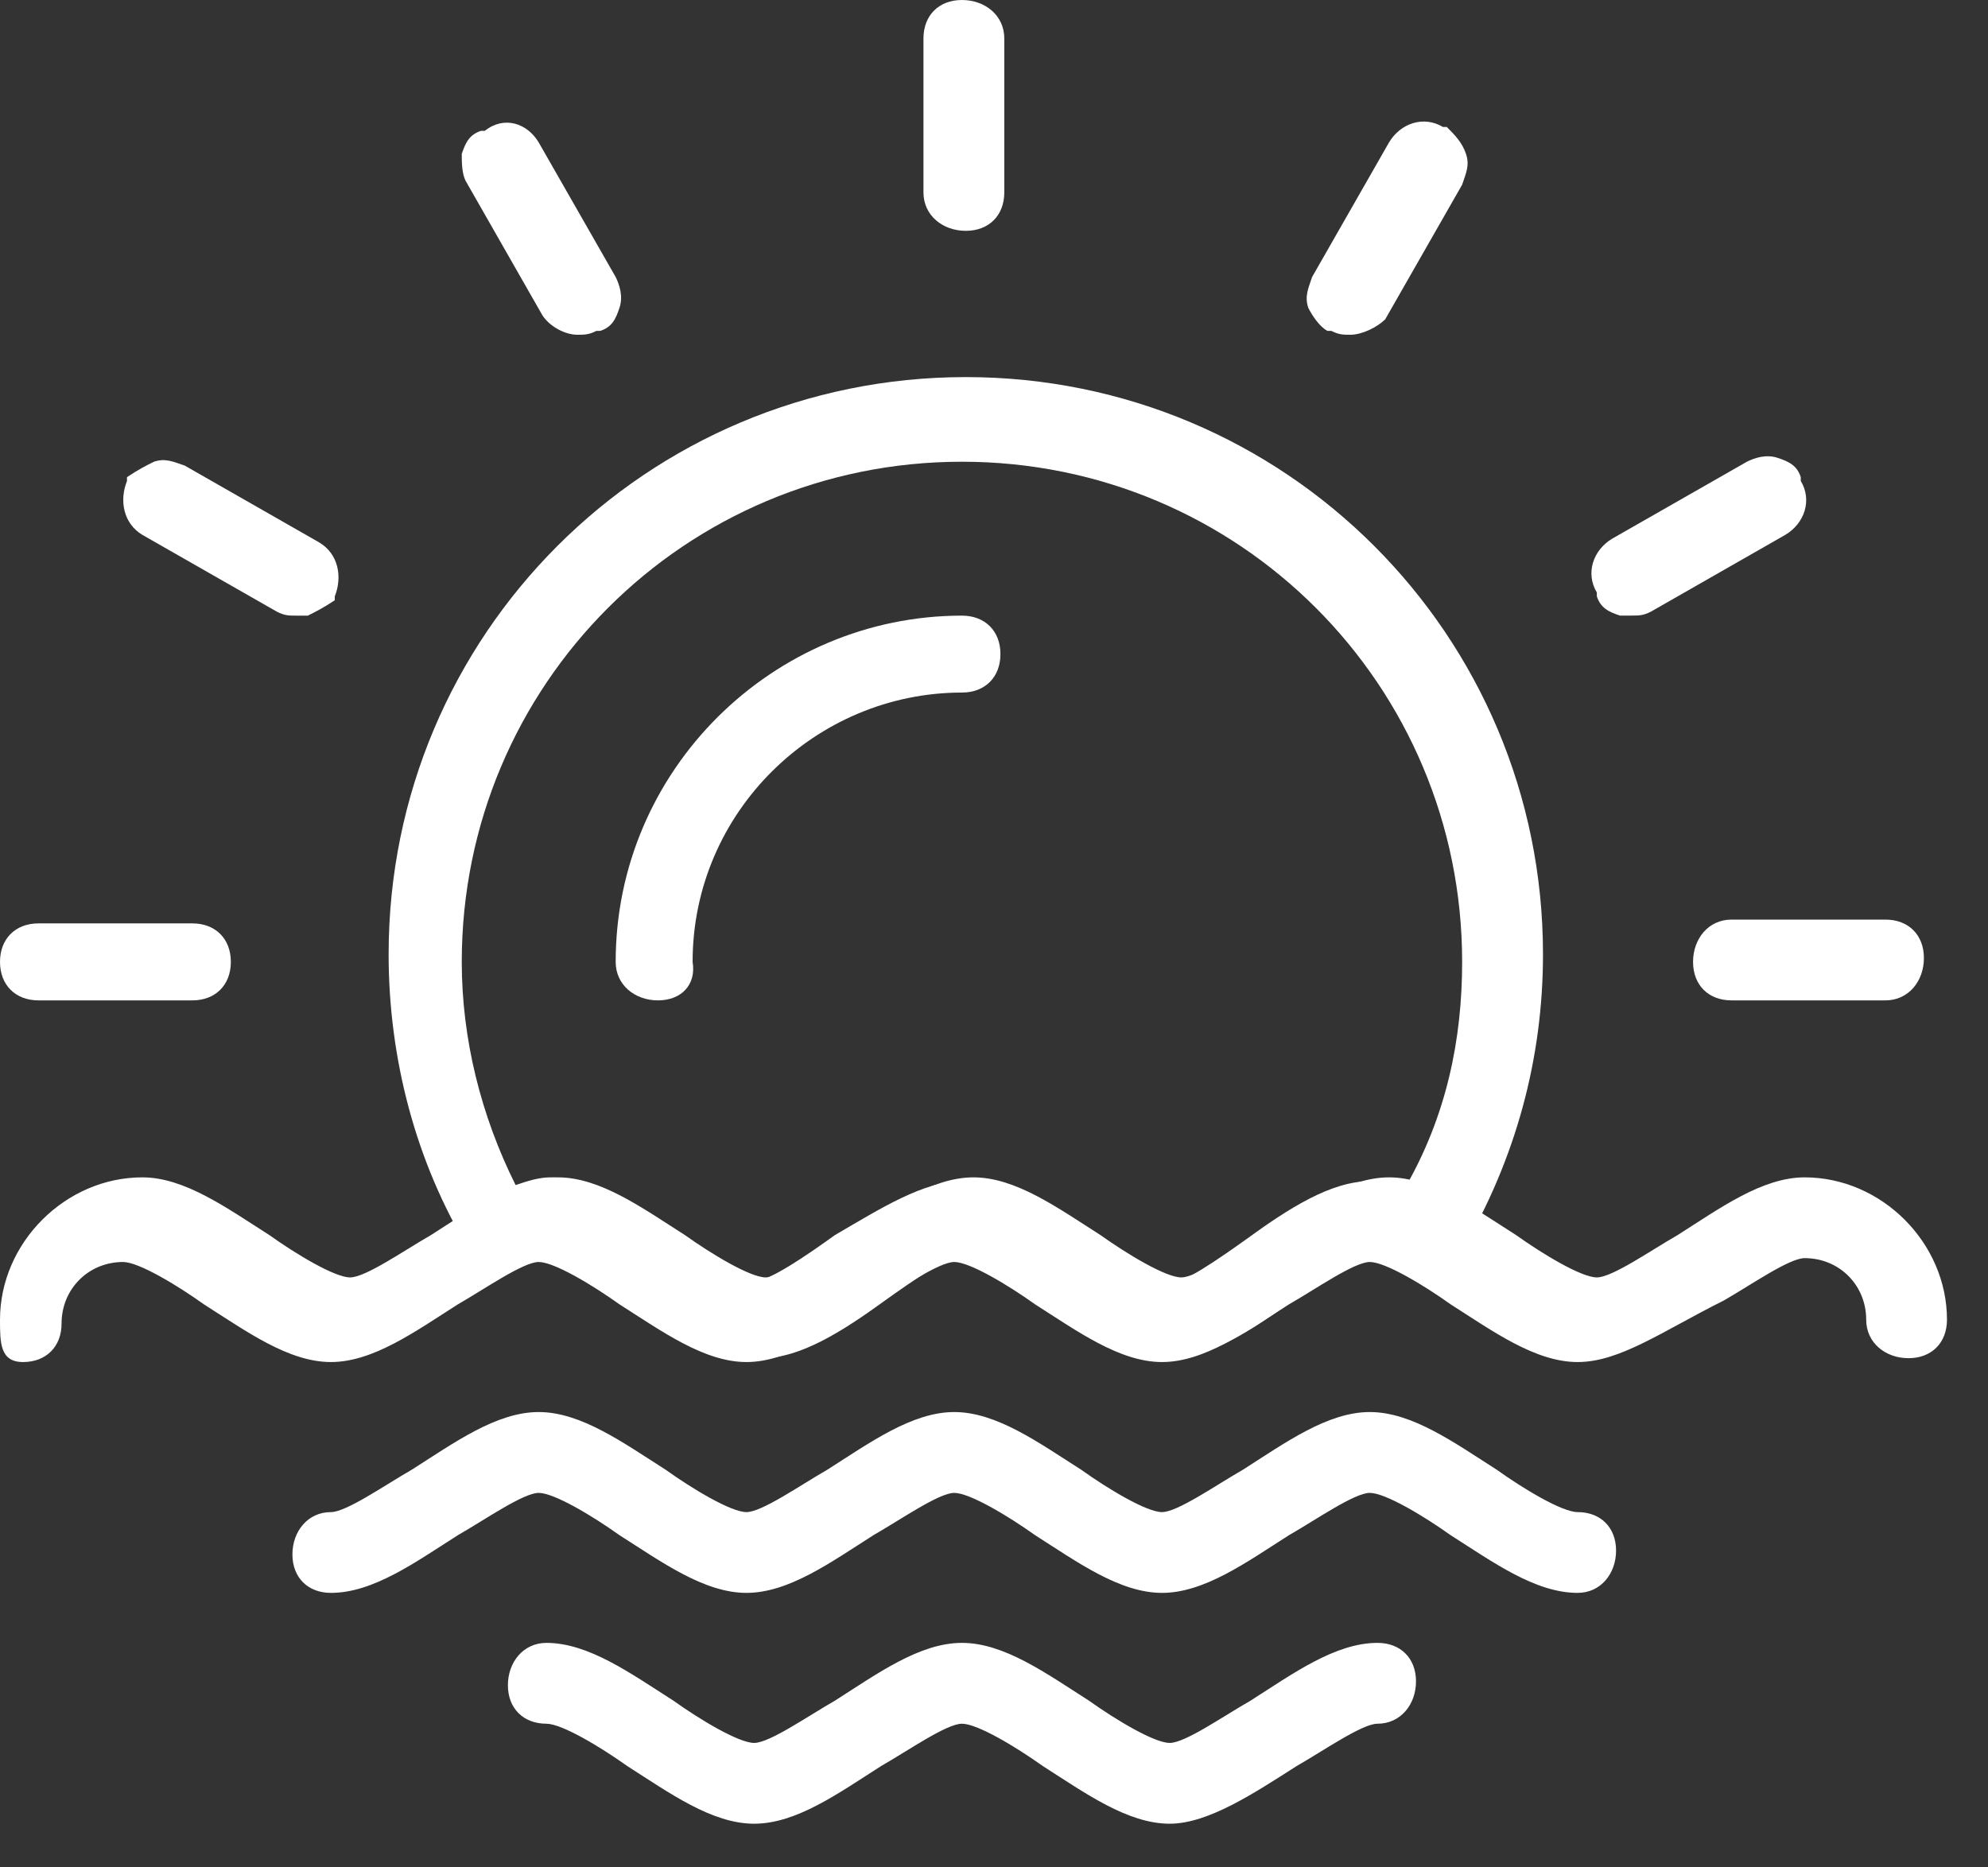 <svg width="33" height="31" viewBox="0 0 33 31" fill="none" xmlns="http://www.w3.org/2000/svg">
<rect x="0" y="0" width="33" height="31" fill="#333333" stroke="none"/>
<path d="M10.922 16.607C10.539 16.607 10.22 16.352 10.22 15.968C10.22 12.775 12.838 10.22 15.968 10.22C16.351 10.22 16.607 10.475 16.607 10.858C16.607 11.242 16.351 11.497 15.968 11.497C13.541 11.497 11.497 13.477 11.497 15.968C11.561 16.352 11.305 16.607 10.922 16.607Z" fill="white"/>
<path d="M16.032 3.832C15.649 3.832 15.329 3.577 15.329 3.194V0.639C15.329 0.255 15.585 0 15.968 0C16.351 0 16.671 0.255 16.671 0.639V3.194C16.671 3.577 16.415 3.832 16.032 3.832Z" fill="white"/>
<path d="M9.581 5.557C9.389 5.557 9.134 5.43 9.006 5.238L7.729 3.002C7.665 2.875 7.665 2.683 7.665 2.555C7.729 2.364 7.792 2.236 7.984 2.172H8.048C8.367 1.917 8.751 2.044 8.942 2.364L10.22 4.599C10.283 4.727 10.347 4.919 10.283 5.11C10.22 5.302 10.156 5.43 9.964 5.493H9.9C9.772 5.557 9.709 5.557 9.581 5.557Z" fill="white"/>
<path d="M4.918 10.22C4.79 10.22 4.727 10.22 4.599 10.156L2.363 8.879C2.044 8.687 1.98 8.304 2.108 7.984V7.921C2.299 7.793 2.427 7.729 2.555 7.665C2.747 7.601 2.874 7.665 3.066 7.729L5.301 9.006C5.621 9.198 5.685 9.581 5.557 9.901V9.965C5.365 10.092 5.238 10.156 5.11 10.22C5.046 10.22 4.982 10.22 4.918 10.22Z" fill="white"/>
<path d="M3.194 16.607H0.639C0.255 16.607 0 16.351 0 15.968C0 15.585 0.255 15.329 0.639 15.329H3.194C3.577 15.329 3.832 15.585 3.832 15.968C3.832 16.351 3.577 16.607 3.194 16.607Z" fill="white"/>
<path d="M31.297 16.607H28.742C28.359 16.607 28.104 16.352 28.104 15.968C28.104 15.585 28.359 15.266 28.742 15.266H31.297C31.681 15.266 31.936 15.521 31.936 15.904C31.936 16.288 31.681 16.607 31.297 16.607Z" fill="white"/>
<path d="M27.082 10.219C27.018 10.219 26.954 10.219 26.89 10.219C26.699 10.156 26.571 10.092 26.507 9.9V9.836C26.315 9.517 26.443 9.134 26.762 8.942L28.998 7.665C29.126 7.601 29.317 7.537 29.509 7.601C29.701 7.665 29.828 7.728 29.892 7.92V7.984C30.084 8.303 29.956 8.687 29.637 8.878L27.401 10.156C27.273 10.219 27.21 10.219 27.082 10.219Z" fill="white"/>
<path d="M22.419 5.557C22.291 5.557 22.228 5.557 22.1 5.493H22.036C21.908 5.429 21.78 5.237 21.717 5.11C21.653 4.918 21.717 4.79 21.78 4.599L23.058 2.363C23.25 2.044 23.633 1.916 23.952 2.108H24.016C24.144 2.235 24.271 2.363 24.335 2.555C24.399 2.746 24.335 2.874 24.271 3.066L22.994 5.301C22.866 5.429 22.611 5.557 22.419 5.557Z" fill="white"/>
<path d="M19.417 22.547C18.778 22.547 18.076 22.1 17.373 21.589C16.926 21.27 16.287 20.823 16.032 20.823C15.776 20.823 15.138 21.27 14.691 21.589C13.988 22.1 13.285 22.547 12.647 22.547C12.008 22.547 11.305 22.1 10.603 21.589C10.156 21.27 9.517 20.823 9.261 20.823C9.198 20.823 9.07 20.823 8.687 21.014C8.367 21.206 7.984 21.078 7.792 20.759C6.898 19.29 6.451 17.565 6.451 15.841C6.451 10.539 10.73 6.26 16.032 6.26C21.333 6.26 25.613 10.539 25.613 15.841C25.613 17.565 25.166 19.226 24.271 20.759C24.08 21.078 23.697 21.142 23.377 21.014C23.058 20.823 22.866 20.823 22.802 20.823C22.547 20.823 21.908 21.27 21.461 21.589C20.758 22.1 20.056 22.547 19.417 22.547ZM15.968 19.609C16.607 19.609 17.309 20.056 18.012 20.567C18.459 20.887 19.098 21.334 19.353 21.334C19.609 21.334 20.247 20.887 20.695 20.567C21.397 20.056 22.1 19.609 22.738 19.609C22.93 19.609 23.122 19.673 23.313 19.737C24.016 18.523 24.271 17.246 24.271 15.968C24.271 11.37 20.567 7.665 15.968 7.665C11.369 7.665 7.665 11.37 7.665 15.968C7.665 17.246 7.984 18.523 8.559 19.673C8.75 19.609 8.942 19.545 9.134 19.545C9.772 19.545 10.475 19.992 11.178 20.503C11.625 20.823 12.263 21.27 12.519 21.27C12.774 21.27 13.413 20.823 13.86 20.503C14.627 20.056 15.329 19.609 15.968 19.609Z" fill="white"/>
<path d="M26.188 22.611C25.485 22.611 24.782 22.1 24.08 21.653C23.633 21.333 22.994 20.95 22.738 20.95C22.483 20.95 21.844 21.397 21.397 21.653C20.695 22.1 19.992 22.611 19.289 22.611C18.587 22.611 17.884 22.1 17.182 21.653C16.735 21.333 16.096 20.95 15.84 20.95C15.585 20.95 14.946 21.397 14.499 21.653C13.796 22.1 13.094 22.611 12.391 22.611C11.689 22.611 10.986 22.1 10.283 21.653C9.836 21.333 9.198 20.95 8.942 20.95C8.687 20.95 8.048 21.397 7.601 21.653C6.898 22.1 6.196 22.611 5.493 22.611C4.79 22.611 4.088 22.1 3.385 21.653C2.938 21.333 2.299 20.95 2.044 20.95C1.469 20.95 1.022 21.397 1.022 21.972C1.022 22.355 0.766 22.611 0.383 22.611C0 22.611 0 22.291 0 21.908C0 20.631 1.086 19.545 2.363 19.545C3.066 19.545 3.768 20.056 4.471 20.503C4.918 20.822 5.557 21.206 5.812 21.206C6.068 21.206 6.707 20.759 7.154 20.503C7.856 20.056 8.559 19.545 9.261 19.545C9.964 19.545 10.667 20.056 11.369 20.503C11.816 20.822 12.455 21.206 12.711 21.206C12.966 21.206 13.605 20.759 14.052 20.503C14.755 20.056 15.457 19.545 16.16 19.545C16.862 19.545 17.565 20.056 18.267 20.503C18.715 20.822 19.353 21.206 19.609 21.206C19.864 21.206 20.503 20.759 20.95 20.503C21.653 20.056 22.355 19.545 23.058 19.545C23.761 19.545 24.463 20.056 25.166 20.503C25.613 20.822 26.252 21.206 26.507 21.206C26.762 21.206 27.401 20.759 27.848 20.503C28.551 20.056 29.253 19.545 29.956 19.545C31.233 19.545 32.319 20.631 32.319 21.908C32.319 22.291 32.064 22.547 31.681 22.547C31.297 22.547 30.978 22.291 30.978 21.908C30.978 21.333 30.531 20.886 29.956 20.886C29.701 20.886 29.062 21.333 28.615 21.589C27.593 22.1 26.89 22.611 26.188 22.611Z" fill="white"/>
<path d="M26.188 26.443C25.485 26.443 24.782 25.932 24.08 25.485C23.633 25.166 22.994 24.783 22.738 24.783C22.483 24.783 21.844 25.23 21.397 25.485C20.695 25.932 19.992 26.443 19.289 26.443C18.587 26.443 17.884 25.932 17.182 25.485C16.735 25.166 16.096 24.783 15.84 24.783C15.585 24.783 14.946 25.23 14.499 25.485C13.796 25.932 13.094 26.443 12.391 26.443C11.689 26.443 10.986 25.932 10.283 25.485C9.836 25.166 9.198 24.783 8.942 24.783C8.687 24.783 8.048 25.23 7.601 25.485C6.898 25.932 6.196 26.443 5.493 26.443C5.11 26.443 4.854 26.188 4.854 25.805C4.854 25.421 5.11 25.102 5.493 25.102C5.748 25.102 6.387 24.655 6.834 24.399C7.537 23.952 8.239 23.441 8.942 23.441C9.645 23.441 10.347 23.952 11.05 24.399C11.497 24.719 12.136 25.102 12.391 25.102C12.647 25.102 13.285 24.655 13.732 24.399C14.435 23.952 15.138 23.441 15.84 23.441C16.543 23.441 17.245 23.952 17.948 24.399C18.395 24.719 19.034 25.102 19.289 25.102C19.545 25.102 20.184 24.655 20.631 24.399C21.333 23.952 22.036 23.441 22.738 23.441C23.441 23.441 24.144 23.952 24.846 24.399C25.293 24.719 25.932 25.102 26.188 25.102C26.571 25.102 26.826 25.358 26.826 25.741C26.826 26.124 26.571 26.443 26.188 26.443Z" fill="white"/>
<path d="M19.417 30.275C18.715 30.275 18.012 29.765 17.309 29.317C16.862 28.998 16.224 28.615 15.968 28.615C15.713 28.615 15.074 29.062 14.627 29.317C13.924 29.765 13.222 30.275 12.519 30.275C11.816 30.275 11.114 29.765 10.411 29.317C9.964 28.998 9.325 28.615 9.07 28.615C8.687 28.615 8.431 28.359 8.431 27.976C8.431 27.593 8.687 27.273 9.07 27.273C9.772 27.273 10.475 27.784 11.178 28.232C11.625 28.551 12.264 28.934 12.519 28.934C12.774 28.934 13.413 28.487 13.86 28.232C14.563 27.784 15.265 27.273 15.968 27.273C16.671 27.273 17.373 27.784 18.076 28.232C18.523 28.551 19.162 28.934 19.417 28.934C19.673 28.934 20.311 28.487 20.759 28.232C21.461 27.784 22.164 27.273 22.866 27.273C23.25 27.273 23.505 27.529 23.505 27.912C23.505 28.295 23.25 28.615 22.866 28.615C22.611 28.615 21.972 29.062 21.525 29.317C20.822 29.765 20.056 30.275 19.417 30.275Z" fill="white"/>
</svg>
